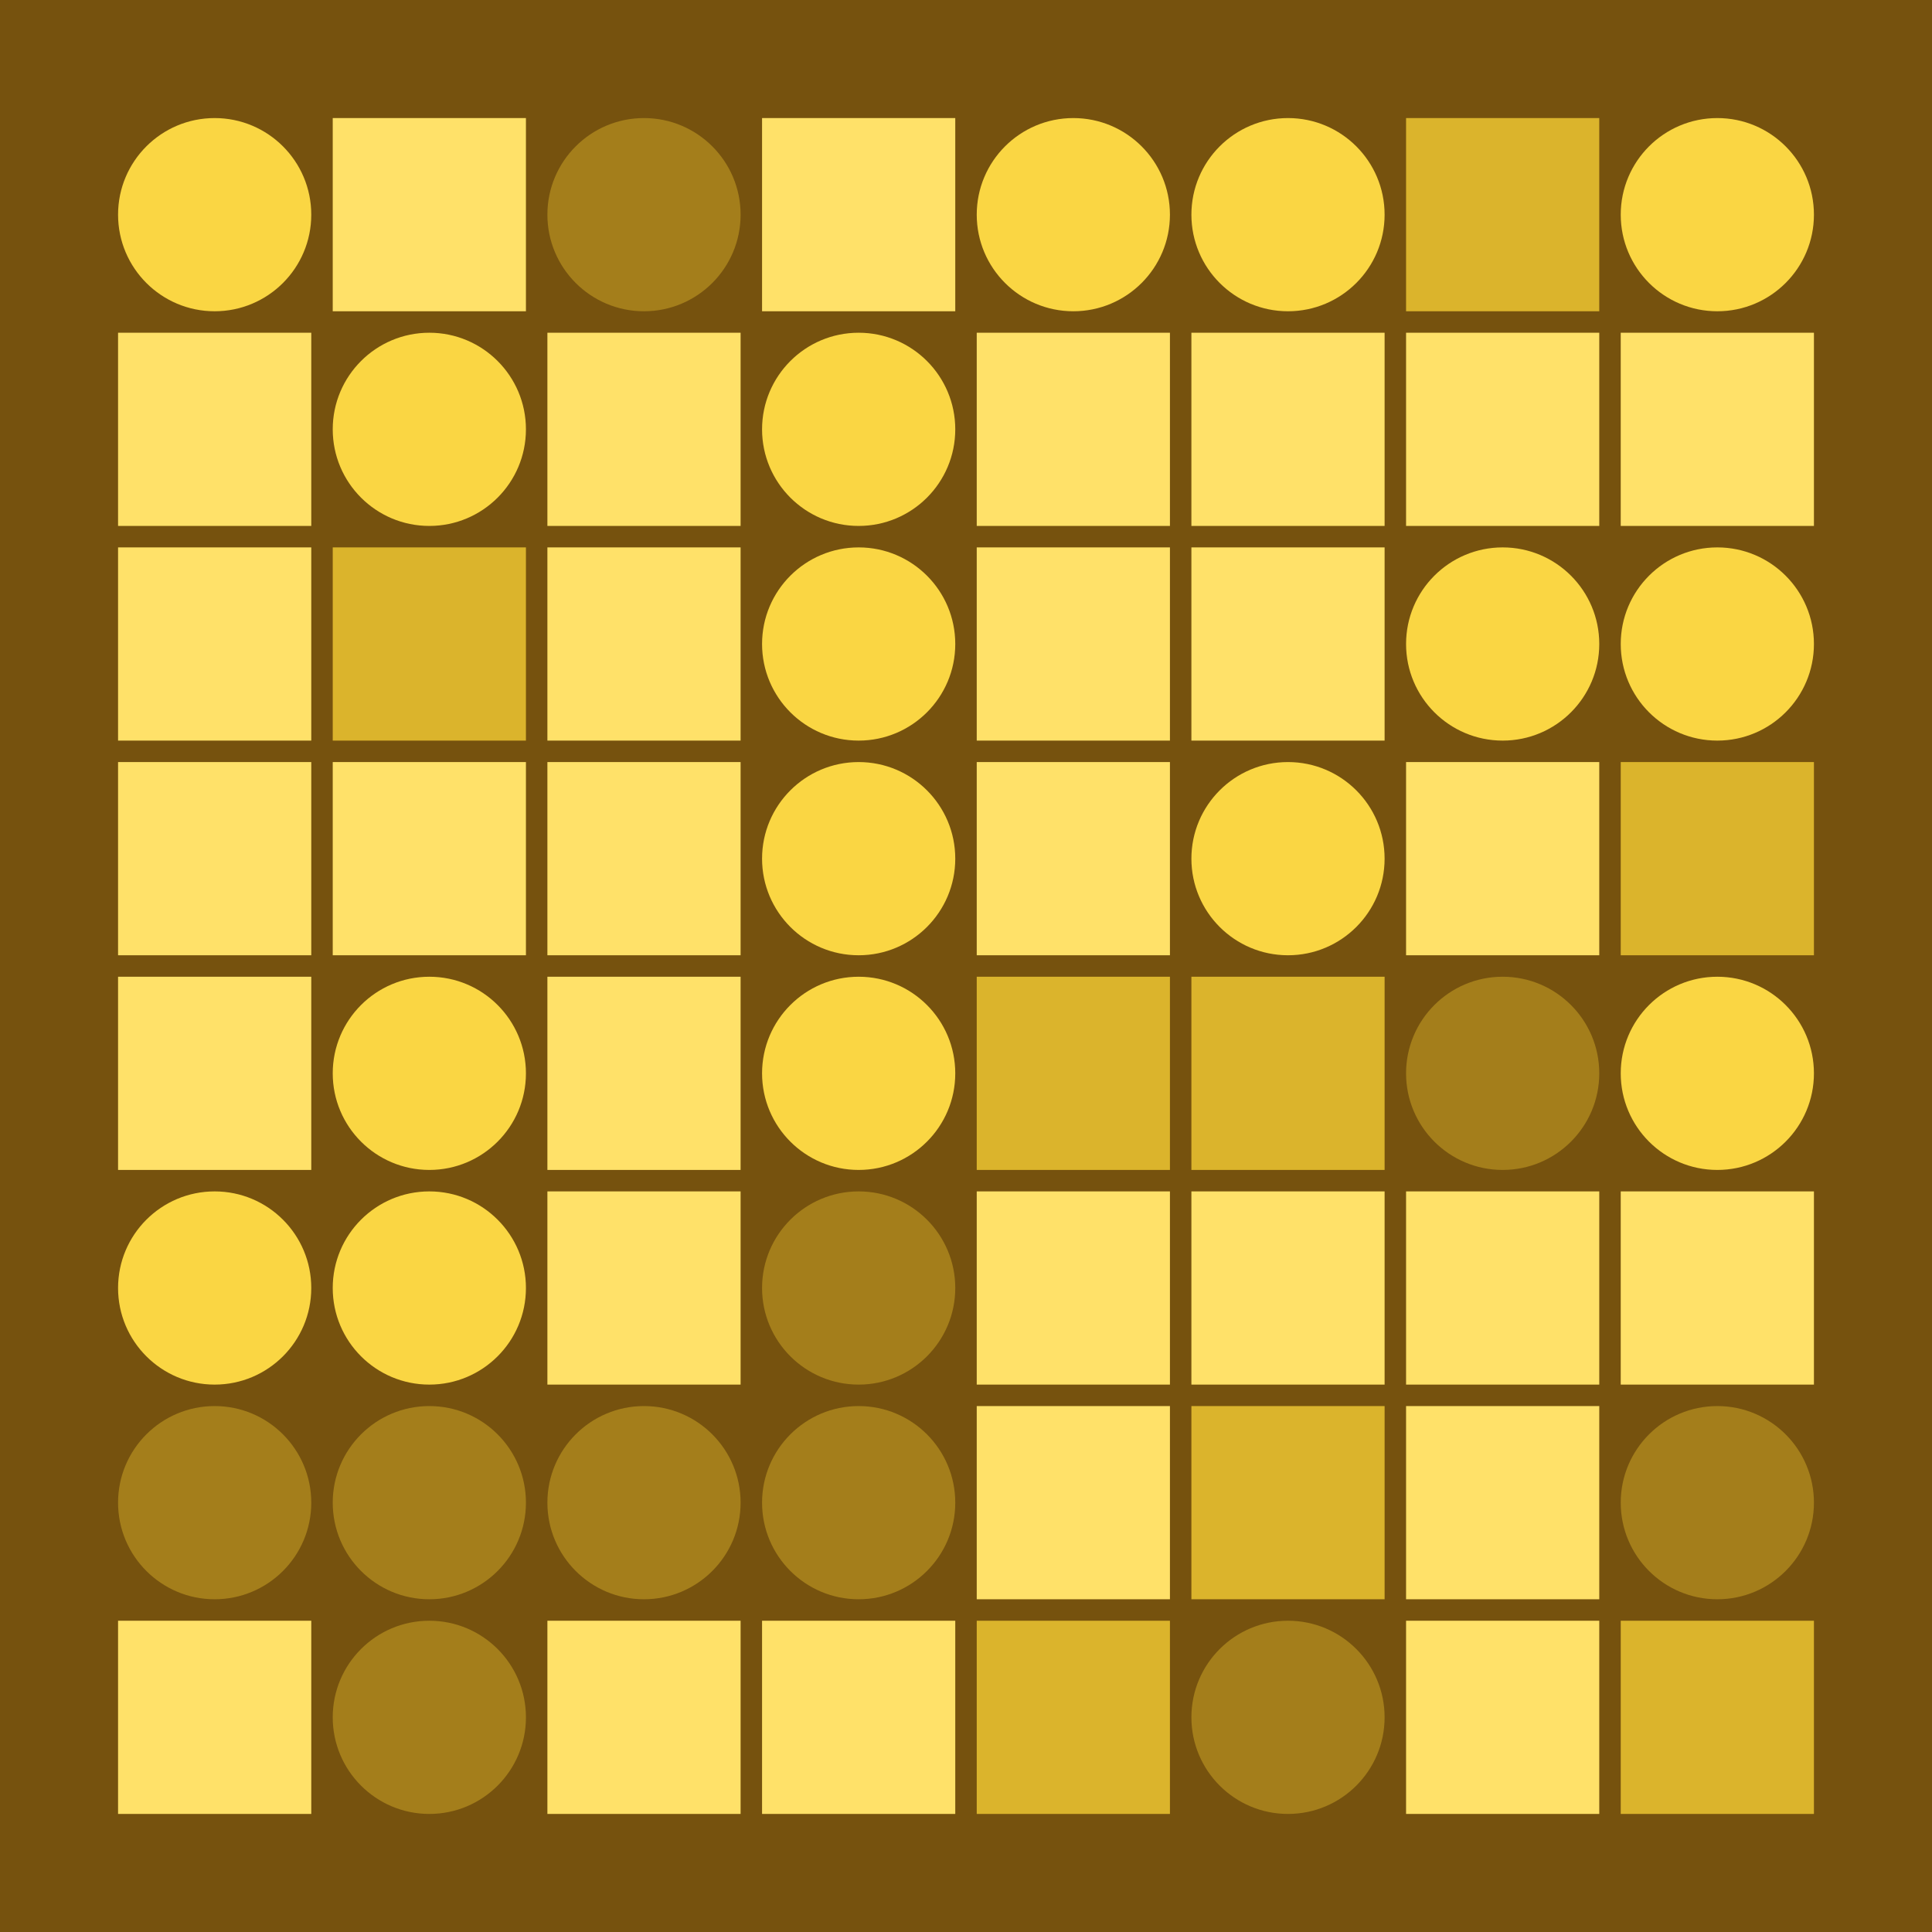 <svg width="360" height="360" xmlns="http://www.w3.org/2000/svg"><defs><animate id="aa" begin="0s"/><rect id="d0" width="36" height="36" fill="#ffe169"></rect><circle id="l0" r="18" fill="#fad643"></circle><rect id="p0" width="36" height="36" fill="#dbb42c"></rect><circle id="b0" r="18" fill="#a47e1b"></circle></defs><rect width="100%" height="100%" fill="#76520e" /><use href="#l0" x="40" y="40" /><use href="#d0" x="22" y="62" /><use href="#d0" x="22" y="102" /><use href="#d0" x="22" y="142" /><use href="#d0" x="22" y="182" /><use href="#l0" x="40" y="240" /><use href="#b0" x="40" y="280" /><use href="#d0" x="22" y="302" /><use href="#d0" x="62" y="22" /><use href="#l0" x="80" y="80" /><use href="#p0" x="62" y="102" /><use href="#d0" x="62" y="142" /><use href="#l0" x="80" y="200" /><use href="#l0" x="80" y="240" /><use href="#b0" x="80" y="280" /><use href="#b0" x="80" y="320" /><use href="#b0" x="120" y="40" /><use href="#d0" x="102" y="62" /><use href="#d0" x="102" y="102" /><use href="#d0" x="102" y="142" /><use href="#d0" x="102" y="182" /><use href="#d0" x="102" y="222" /><use href="#b0" x="120" y="280" /><use href="#d0" x="102" y="302" /><use href="#d0" x="142" y="22" /><use href="#l0" x="160" y="80" /><use href="#l0" x="160" y="120" /><use href="#l0" x="160" y="160" /><use href="#l0" x="160" y="200" /><use href="#b0" x="160" y="240" /><use href="#b0" x="160" y="280" /><use href="#d0" x="142" y="302" /><use href="#l0" x="200" y="40" /><use href="#d0" x="182" y="62" /><use href="#d0" x="182" y="102" /><use href="#d0" x="182" y="142" /><use href="#p0" x="182" y="182" /><use href="#d0" x="182" y="222" /><use href="#d0" x="182" y="262" /><use href="#p0" x="182" y="302" /><use href="#l0" x="240" y="40" /><use href="#d0" x="222" y="62" /><use href="#d0" x="222" y="102" /><use href="#l0" x="240" y="160" /><use href="#p0" x="222" y="182" /><use href="#d0" x="222" y="222" /><use href="#p0" x="222" y="262" /><use href="#b0" x="240" y="320" /><use href="#p0" x="262" y="22" /><use href="#d0" x="262" y="62" /><use href="#l0" x="280" y="120" /><use href="#d0" x="262" y="142" /><use href="#b0" x="280" y="200" /><use href="#d0" x="262" y="222" /><use href="#d0" x="262" y="262" /><use href="#d0" x="262" y="302" /><use href="#l0" x="320" y="40" /><use href="#d0" x="302" y="62" /><use href="#l0" x="320" y="120" /><use href="#p0" x="302" y="142" /><use href="#l0" x="320" y="200" /><use href="#d0" x="302" y="222" /><use href="#b0" x="320" y="280" /><use href="#p0" x="302" y="302" /></svg>
